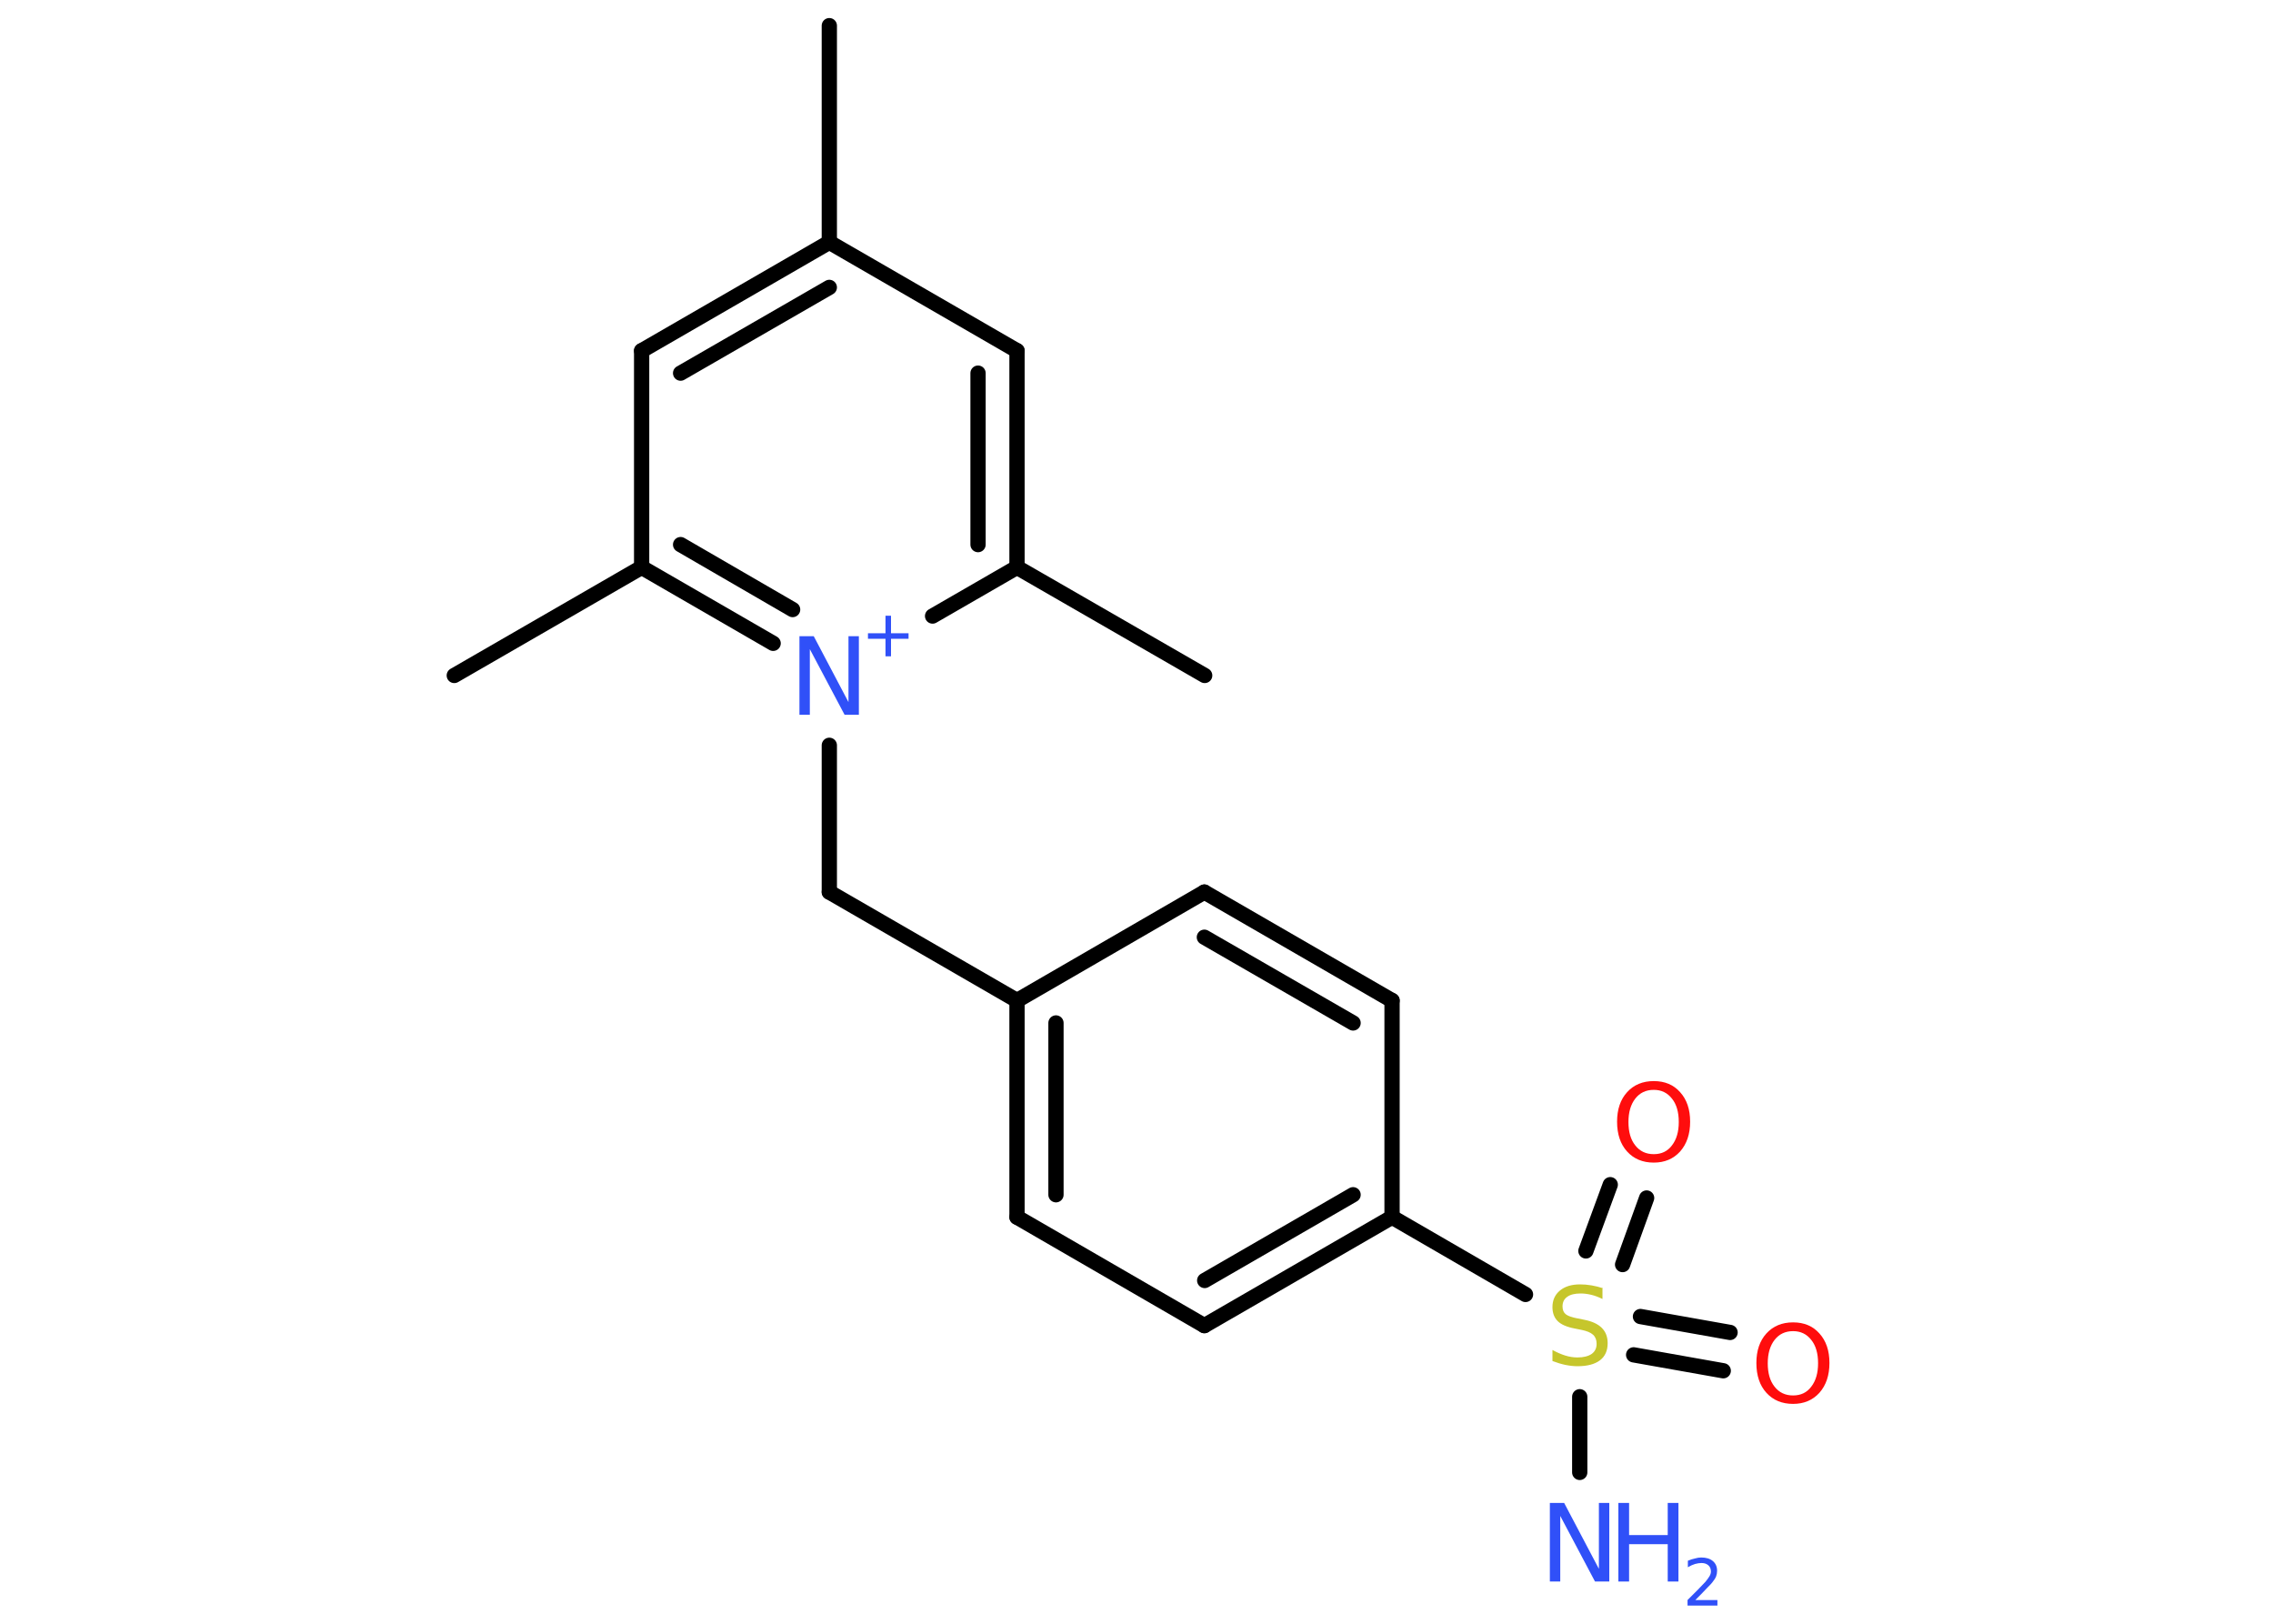 <?xml version='1.0' encoding='UTF-8'?>
<!DOCTYPE svg PUBLIC "-//W3C//DTD SVG 1.1//EN" "http://www.w3.org/Graphics/SVG/1.1/DTD/svg11.dtd">
<svg version='1.2' xmlns='http://www.w3.org/2000/svg' xmlns:xlink='http://www.w3.org/1999/xlink' width='70.0mm' height='50.0mm' viewBox='0 0 70.0 50.0'>
  <desc>Generated by the Chemistry Development Kit (http://github.com/cdk)</desc>
  <g stroke-linecap='round' stroke-linejoin='round' stroke='#000000' stroke-width='.47' fill='#3050F8'>
    <rect x='.0' y='.0' width='70.0' height='50.0' fill='#FFFFFF' stroke='none'/>
    <g id='mol1' class='mol'>
      <line id='mol1bnd1' class='bond' x1='25.54' y1='.79' x2='25.54' y2='7.46'/>
      <g id='mol1bnd2' class='bond'>
        <line x1='25.54' y1='7.46' x2='19.76' y2='10.8'/>
        <line x1='25.54' y1='8.85' x2='20.96' y2='11.49'/>
      </g>
      <line id='mol1bnd3' class='bond' x1='19.76' y1='10.8' x2='19.76' y2='17.47'/>
      <line id='mol1bnd4' class='bond' x1='19.76' y1='17.47' x2='13.99' y2='20.8'/>
      <g id='mol1bnd5' class='bond'>
        <line x1='19.76' y1='17.47' x2='23.81' y2='19.81'/>
        <line x1='20.96' y1='16.77' x2='24.41' y2='18.77'/>
      </g>
      <line id='mol1bnd6' class='bond' x1='25.54' y1='22.95' x2='25.54' y2='27.47'/>
      <line id='mol1bnd7' class='bond' x1='25.54' y1='27.47' x2='31.32' y2='30.81'/>
      <g id='mol1bnd8' class='bond'>
        <line x1='31.32' y1='30.81' x2='31.32' y2='37.48'/>
        <line x1='32.52' y1='31.5' x2='32.52' y2='36.79'/>
      </g>
      <line id='mol1bnd9' class='bond' x1='31.32' y1='37.48' x2='37.09' y2='40.82'/>
      <g id='mol1bnd10' class='bond'>
        <line x1='37.09' y1='40.82' x2='42.87' y2='37.48'/>
        <line x1='37.1' y1='39.43' x2='41.67' y2='36.79'/>
      </g>
      <line id='mol1bnd11' class='bond' x1='42.87' y1='37.48' x2='46.98' y2='39.86'/>
      <line id='mol1bnd12' class='bond' x1='48.65' y1='43.01' x2='48.65' y2='45.34'/>
      <g id='mol1bnd13' class='bond'>
        <line x1='50.52' y1='40.54' x2='53.28' y2='41.03'/>
        <line x1='50.31' y1='41.72' x2='53.07' y2='42.21'/>
      </g>
      <g id='mol1bnd14' class='bond'>
        <line x1='48.84' y1='38.52' x2='49.59' y2='36.48'/>
        <line x1='49.97' y1='38.94' x2='50.71' y2='36.89'/>
      </g>
      <line id='mol1bnd15' class='bond' x1='42.87' y1='37.48' x2='42.87' y2='30.81'/>
      <g id='mol1bnd16' class='bond'>
        <line x1='42.87' y1='30.81' x2='37.09' y2='27.47'/>
        <line x1='41.67' y1='31.5' x2='37.09' y2='28.86'/>
      </g>
      <line id='mol1bnd17' class='bond' x1='31.32' y1='30.81' x2='37.09' y2='27.47'/>
      <line id='mol1bnd18' class='bond' x1='28.72' y1='18.97' x2='31.32' y2='17.47'/>
      <line id='mol1bnd19' class='bond' x1='31.32' y1='17.47' x2='37.1' y2='20.8'/>
      <g id='mol1bnd20' class='bond'>
        <line x1='31.32' y1='17.47' x2='31.32' y2='10.8'/>
        <line x1='30.12' y1='16.77' x2='30.12' y2='11.49'/>
      </g>
      <line id='mol1bnd21' class='bond' x1='25.54' y1='7.46' x2='31.32' y2='10.8'/>
      <g id='mol1atm6' class='atom'>
        <path d='M24.62 19.59h.44l1.07 2.03v-2.03h.32v2.42h-.44l-1.07 -2.02v2.02h-.32v-2.42z' stroke='none'/>
        <path d='M27.44 18.96v.54h.54v.17h-.54v.54h-.17v-.54h-.54v-.17h.54v-.54h.17z' stroke='none'/>
      </g>
      <path id='mol1atm12' class='atom' d='M49.35 39.68v.32q-.18 -.09 -.35 -.13q-.17 -.04 -.32 -.04q-.27 .0 -.41 .1q-.15 .1 -.15 .3q.0 .16 .1 .24q.1 .08 .37 .13l.2 .04q.36 .07 .54 .25q.18 .18 .18 .47q.0 .35 -.24 .53q-.24 .18 -.69 .18q-.17 .0 -.37 -.04q-.19 -.04 -.4 -.12v-.34q.2 .11 .39 .17q.19 .06 .38 .06q.28 .0 .44 -.11q.15 -.11 .15 -.31q.0 -.18 -.11 -.28q-.11 -.1 -.36 -.15l-.2 -.04q-.37 -.07 -.53 -.23q-.16 -.16 -.16 -.43q.0 -.32 .23 -.51q.23 -.19 .62 -.19q.17 .0 .35 .03q.18 .03 .36 .09z' stroke='none' fill='#C6C62C'/>
      <g id='mol1atm13' class='atom'>
        <path d='M47.73 46.28h.44l1.07 2.03v-2.03h.32v2.42h-.44l-1.07 -2.02v2.02h-.32v-2.42z' stroke='none'/>
        <path d='M49.84 46.28h.33v.99h1.19v-.99h.33v2.42h-.33v-1.15h-1.19v1.15h-.33v-2.42z' stroke='none'/>
        <path d='M52.2 49.27h.69v.17h-.92v-.17q.11 -.11 .31 -.31q.19 -.2 .24 -.25q.09 -.11 .13 -.18q.04 -.07 .04 -.14q.0 -.12 -.08 -.19q-.08 -.07 -.21 -.07q-.09 .0 -.2 .03q-.1 .03 -.22 .1v-.2q.12 -.05 .22 -.07q.1 -.03 .19 -.03q.23 .0 .36 .11q.13 .11 .13 .3q.0 .09 -.03 .17q-.03 .08 -.12 .19q-.02 .03 -.15 .16q-.13 .14 -.37 .38z' stroke='none'/>
      </g>
      <path id='mol1atm14' class='atom' d='M55.22 40.99q-.36 .0 -.57 .27q-.21 .27 -.21 .72q.0 .46 .21 .72q.21 .27 .57 .27q.36 .0 .56 -.27q.21 -.27 .21 -.72q.0 -.46 -.21 -.72q-.21 -.27 -.56 -.27zM55.22 40.72q.51 .0 .81 .34q.31 .34 .31 .91q.0 .57 -.31 .92q-.31 .34 -.81 .34q-.51 .0 -.82 -.34q-.31 -.34 -.31 -.92q.0 -.57 .31 -.91q.31 -.34 .82 -.34z' stroke='none' fill='#FF0D0D'/>
      <path id='mol1atm15' class='atom' d='M50.93 33.56q-.36 .0 -.57 .27q-.21 .27 -.21 .72q.0 .46 .21 .72q.21 .27 .57 .27q.36 .0 .56 -.27q.21 -.27 .21 -.72q.0 -.46 -.21 -.72q-.21 -.27 -.56 -.27zM50.93 33.29q.51 .0 .81 .34q.31 .34 .31 .91q.0 .57 -.31 .92q-.31 .34 -.81 .34q-.51 .0 -.82 -.34q-.31 -.34 -.31 -.92q.0 -.57 .31 -.91q.31 -.34 .82 -.34z' stroke='none' fill='#FF0D0D'/>
    </g>
  </g>
</svg>
